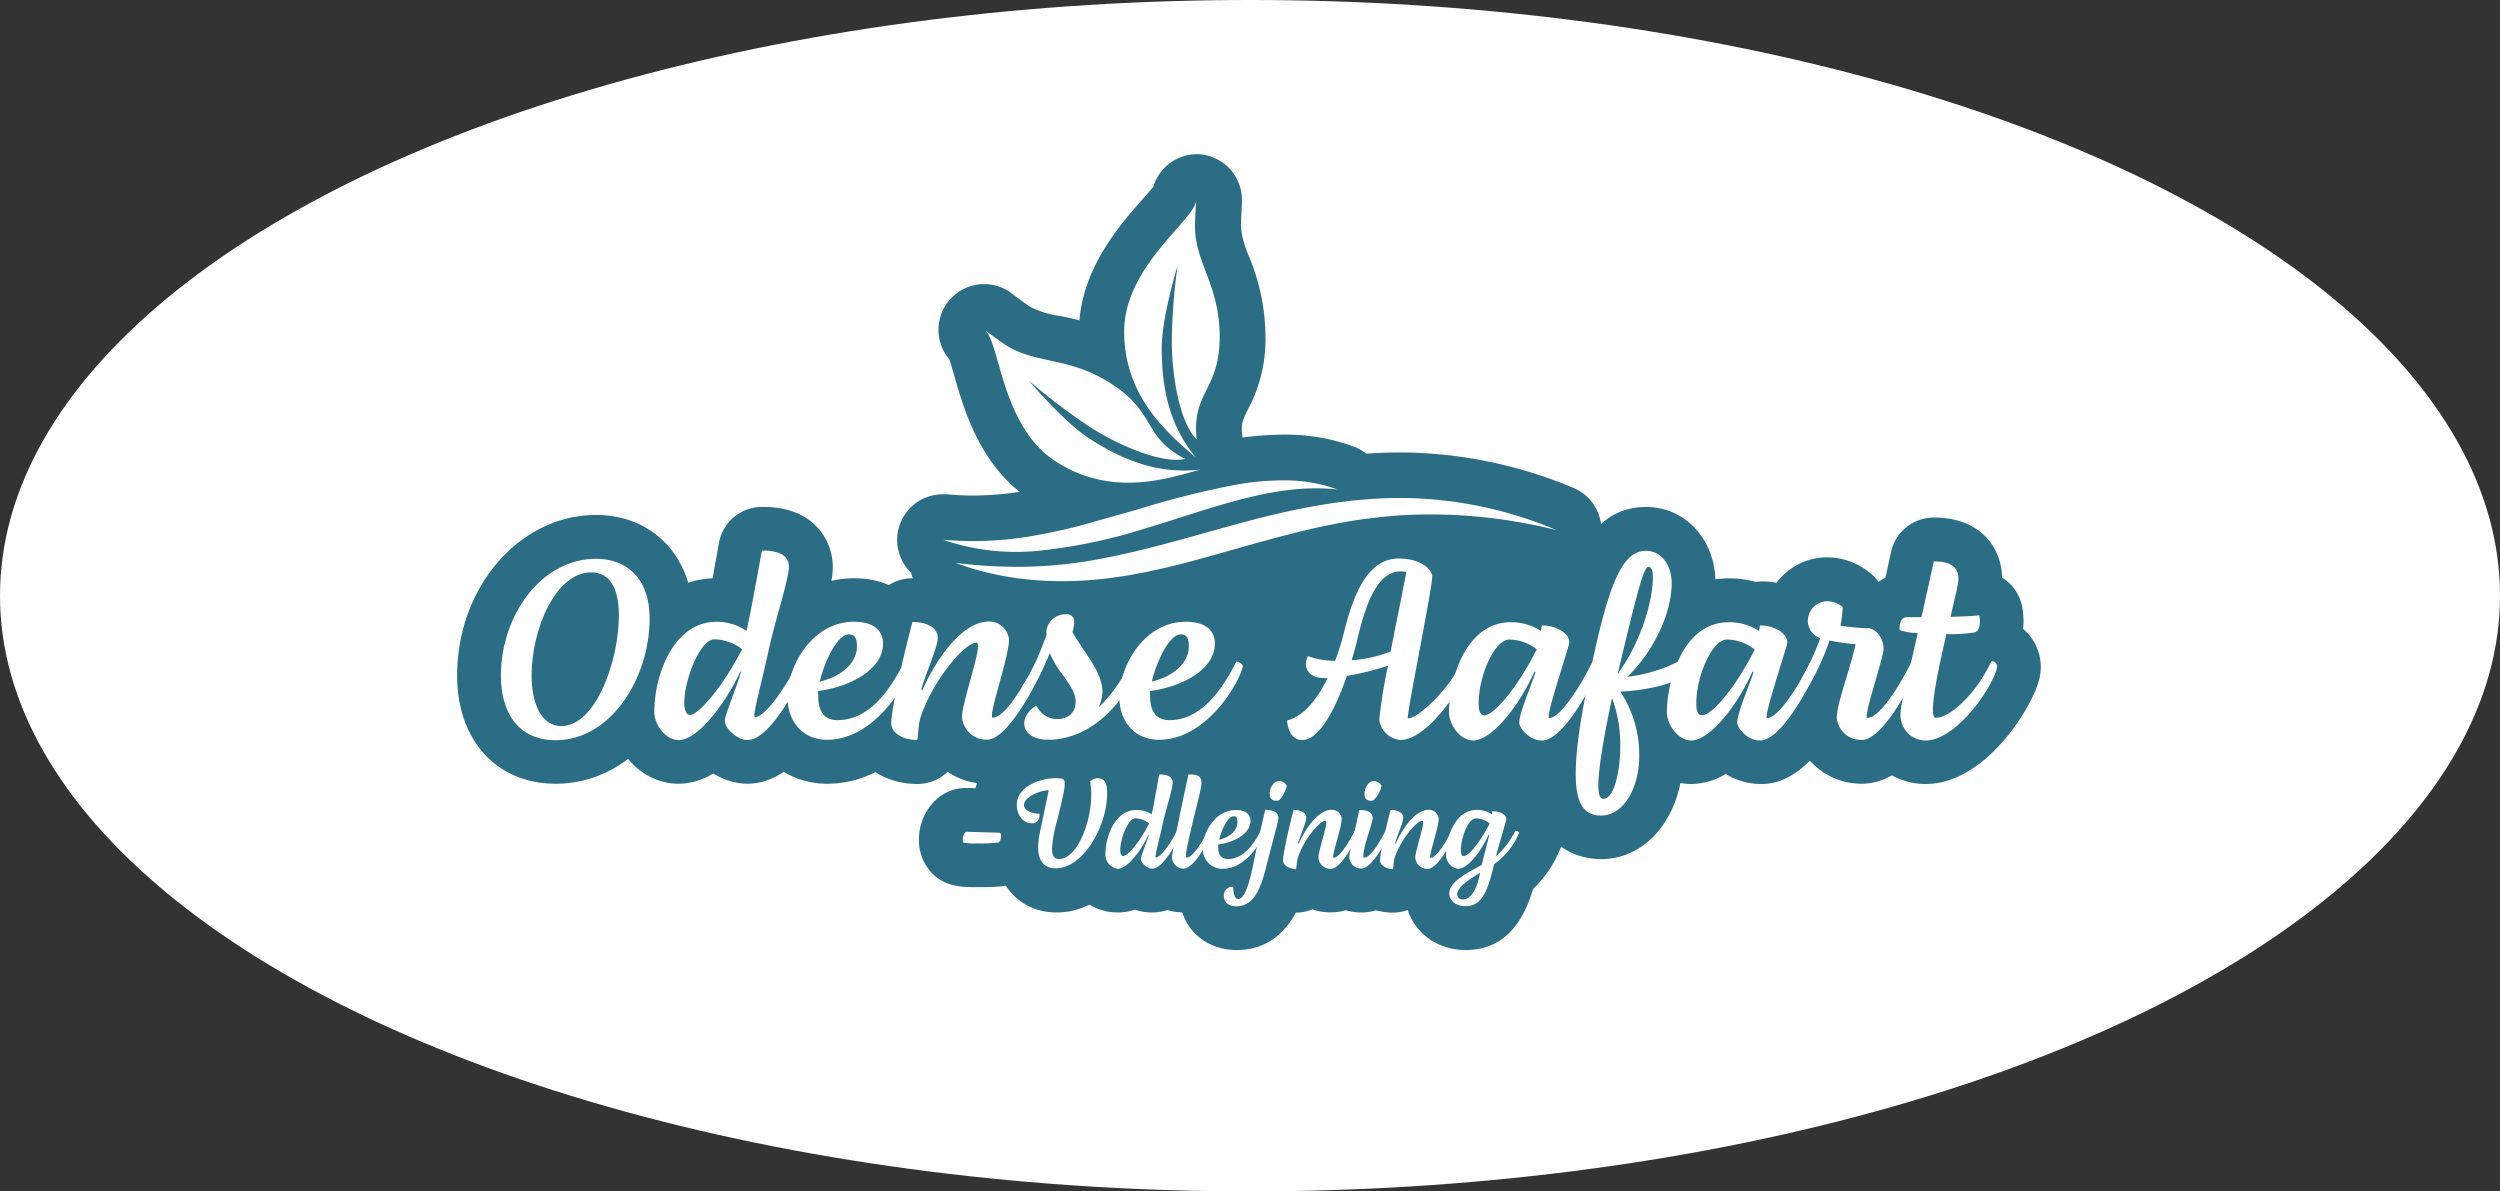 <svg id="Layer_1" data-name="Layer 1" xmlns="http://www.w3.org/2000/svg" viewBox="0 0 662.76 315.85"><rect x="0" y="0" width="662.76" height="315.85" fill="#333333" stroke="none"/><defs><style>.cls-1{fill:#fff;}.cls-2{fill:#2b6d85;}.cls-3{fill:none;stroke:#2c6d85;stroke-linejoin:round;}</style></defs><ellipse class="cls-1" cx="331.38" cy="157.92" rx="331.38" ry="157.92"/><g id="Layer_4" data-name="Layer 4"><path class="cls-2" d="M383.87,257.57a90.85,90.85,0,0,1-32.19-5.6,11.61,11.61,0,0,1,4.1-22.45,12.4,12.4,0,0,1,1.36.08,125.57,125.57,0,0,0,14.88,1h3.43a111.17,111.17,0,0,0,17.81-2.13c8.49-1.65,16.81-4,25.64-6.44,4.09-1.15,8.36-2.33,12.66-3.45,16.05-4.23,29.34-6.21,41.77-6.21h2a119.31,119.31,0,0,1,44.19,9.4A11.59,11.59,0,0,1,515.07,244a12,12,0,0,1-2.66-.3,132.64,132.64,0,0,0-30.54-3.9c-2,0-4,0-5.9.17a133.08,133.08,0,0,0-18.23,2.34c-6.2,1.22-12.54,2.92-18.5,4.56l-6.63,1.87c-11.05,3.14-22.47,6.38-34.68,7.91A110.17,110.17,0,0,1,383.87,257.57Z" transform="translate(-102.46 -91.91)"/><path class="cls-3" d="M383.87,257.57a90.85,90.85,0,0,1-32.19-5.6,11.61,11.61,0,0,1,4.1-22.45,12.4,12.4,0,0,1,1.36.08,125.57,125.57,0,0,0,14.88,1h3.43a111.17,111.17,0,0,0,17.81-2.13c8.49-1.65,16.81-4,25.64-6.44,4.09-1.15,8.36-2.33,12.66-3.45,16.05-4.23,29.34-6.21,41.77-6.21h2a119.31,119.31,0,0,1,44.19,9.4A11.59,11.59,0,0,1,515.07,244a12,12,0,0,1-2.66-.3,132.64,132.64,0,0,0-30.54-3.9c-2,0-4,0-5.9.17a133.08,133.08,0,0,0-18.23,2.34c-6.2,1.22-12.54,2.92-18.5,4.56l-6.63,1.87c-11.05,3.14-22.47,6.38-34.68,7.91A110.17,110.17,0,0,1,383.87,257.57Z" transform="translate(-102.46 -91.91)"/><path class="cls-2" d="M371.66,249.83a66.26,66.26,0,0,1-23.26-3.91,11.59,11.59,0,0,1,4.09-22.47,10.84,10.84,0,0,1,1.14,0c2.21.22,4.48.33,6.76.33a89,89,0,0,0,16.2-1.61c4.6-.92,8.37-1.79,11.78-2.73h.19c3.72-1,7.41-2.05,11.32-3.19l2.82-.82A231.49,231.49,0,0,1,428.24,209a84,84,0,0,1,14.42-1.37H444a51.33,51.33,0,0,1,17.29,3.19,11.6,11.6,0,0,1-5.55,22.34,38.39,38.39,0,0,0-4.42-.25A70.47,70.47,0,0,0,434,235.66c-4.88,1.36-9.78,2.84-15,4.47-3.26,1-6.64,2.1-10,3.11a149,149,0,0,1-28.57,6.06A68.25,68.25,0,0,1,371.66,249.83Z" transform="translate(-102.46 -91.91)"/><path class="cls-3" d="M371.66,249.83a66.26,66.26,0,0,1-23.26-3.91,11.59,11.59,0,0,1,4.09-22.47,10.84,10.84,0,0,1,1.14,0c2.21.22,4.48.33,6.76.33a89,89,0,0,0,16.2-1.61c4.6-.92,8.37-1.79,11.78-2.73h.19c3.72-1,7.41-2.05,11.32-3.19l2.82-.82A231.49,231.49,0,0,1,428.24,209a84,84,0,0,1,14.42-1.37H444a51.33,51.33,0,0,1,17.29,3.19,11.6,11.6,0,0,1-5.55,22.34,38.39,38.39,0,0,0-4.42-.25A70.47,70.47,0,0,0,434,235.66c-4.88,1.36-9.78,2.84-15,4.47-3.26,1-6.64,2.1-10,3.11a149,149,0,0,1-28.57,6.06A68.25,68.25,0,0,1,371.66,249.83Z" transform="translate(-102.46 -91.91)"/><path class="cls-2" d="M419.58,224.81a11.46,11.46,0,0,1-7.64-2.89l-1.16-1C403.69,214.79,389,202,389,179.81c0-15.72,10.43-27.58,16.65-34.66,1-1.12,2.26-2.58,3-3.48a11.6,11.6,0,0,1,11-8.39H420a11.61,11.61,0,0,1,11.2,11.59v1.27c-.12,1.91-.26,4.52-.27,6a25.53,25.53,0,0,0,2.11,7.77,55.61,55.61,0,0,1,4.41,21.17,38.73,38.73,0,0,1-4.67,19.25c-1.36,2.9-1.83,3.68-1.5,6.82a11.75,11.75,0,0,1-.3,4.09,11.62,11.62,0,0,1-9.51,13.41A11.83,11.83,0,0,1,419.58,224.81Z" transform="translate(-102.46 -91.91)"/><path class="cls-3" d="M419.58,224.81a11.46,11.46,0,0,1-7.64-2.89l-1.16-1C403.69,214.79,389,202,389,179.81c0-15.72,10.43-27.58,16.65-34.66,1-1.12,2.26-2.58,3-3.48a11.6,11.6,0,0,1,11-8.39H420a11.61,11.61,0,0,1,11.2,11.59v1.27c-.12,1.91-.26,4.52-.27,6a25.53,25.53,0,0,0,2.11,7.77,55.61,55.61,0,0,1,4.41,21.17,38.73,38.73,0,0,1-4.67,19.25c-1.36,2.9-1.83,3.68-1.5,6.82a11.75,11.75,0,0,1-.3,4.09,11.62,11.62,0,0,1-9.51,13.41A11.83,11.83,0,0,1,419.58,224.81Z" transform="translate(-102.46 -91.91)"/><path class="cls-2" d="M401.59,231.46A46.28,46.28,0,0,1,376,224c-13.22-8.52-17.53-23.71-20.11-32.74-.41-1.44-.94-3.3-1.36-4.39a11.61,11.61,0,0,1,15-17.37c.36.24.7.49,1,.74,1.55,1.15,3.65,2.73,4.9,3.49a25,25,0,0,0,7.69,2.4,55.87,55.87,0,0,1,20.18,7.78A38.91,38.91,0,0,1,417,198.29c1.65,2.73,2.1,3.54,4.95,5a11.86,11.86,0,0,1,3.23,2.44,11.61,11.61,0,0,1-1.36,21.83l-1.46.42A72.57,72.57,0,0,1,401.59,231.46Z" transform="translate(-102.46 -91.91)"/><path class="cls-3" d="M401.59,231.46A46.28,46.28,0,0,1,376,224c-13.22-8.52-17.53-23.71-20.11-32.74-.41-1.44-.94-3.3-1.36-4.39a11.61,11.61,0,0,1,15-17.37c.36.24.7.49,1,.74,1.55,1.15,3.65,2.73,4.9,3.49a25,25,0,0,0,7.69,2.4,55.87,55.87,0,0,1,20.18,7.78A38.91,38.91,0,0,1,417,198.29c1.65,2.73,2.1,3.54,4.95,5a11.86,11.86,0,0,1,3.23,2.44,11.61,11.61,0,0,1-1.36,21.83l-1.46.42A72.57,72.57,0,0,1,401.59,231.46Z" transform="translate(-102.46 -91.91)"/><path class="cls-2" d="M249.77,299.68c-15.62,0-26.12-11.5-26.12-28.65,0-23.49,16.54-42.6,36.84-42.6,15.18,0,25.77,11.27,25.77,27.41a50.2,50.2,0,0,1-9.2,28.92C270.08,294.39,260.38,299.68,249.77,299.68Z" transform="translate(-102.46 -91.91)"/><path class="cls-2" d="M300.62,299.68a17.27,17.27,0,0,1-9.07-2.73,17.73,17.73,0,0,1-9.14,2.73c-10.67,0-18.1-10-18.1-18.92A44.49,44.49,0,0,1,270,258.93c5-8.39,12.69-13.35,21.38-13.71.32-1.85,1.67-9.37,1.67-9.37a11.6,11.6,0,0,1,11.42-9.55c2.43,0,9.81,0,14.87,5.62a15.62,15.62,0,0,1,3.78,12.28v.27a95.64,95.64,0,0,1-2.86,12.06l-.17.6a13.61,13.61,0,0,1,7.16,8.68,11.52,11.52,0,0,1-.51,7.57C322.53,283.2,313.6,299.68,300.62,299.68Z" transform="translate(-102.46 -91.91)"/><path class="cls-2" d="M321.77,299.68c-12.62,0-22.14-9.81-22.14-22.82a34.11,34.11,0,0,1,7-20.18,27.54,27.54,0,0,1,22.17-11.47c10.18,0,16.11,5.28,18.32,11.5a13.58,13.58,0,0,1,5.91,4.49,12.42,12.42,0,0,1,1.95,11C352.46,280.87,340.63,299.68,321.77,299.68Z" transform="translate(-102.46 -91.91)"/><path class="cls-2" d="M345.65,299.75c-10.38,0-18.51-7.08-18.51-16.11,0-7.31,6-29.7,6-29.92a11.59,11.59,0,0,1,11.19-8.51,21,21,0,0,1,10.35,2.54,20.85,20.85,0,0,1,10-2.61,17.11,17.11,0,0,1,15.91,11.06,13.4,13.4,0,0,1,10,11.42,11.58,11.58,0,0,1-1,6.14c-11.88,25.92-22.1,25.92-25.45,25.92a18.1,18.1,0,0,1-10.45-3.15A11.61,11.61,0,0,1,345.65,299.75Z" transform="translate(-102.46 -91.91)"/><path class="cls-2" d="M379.68,299.68h-.63c-10.91-.59-16.59-8.43-16.59-15.89a15.82,15.82,0,0,1,.55-4.1,13.23,13.23,0,0,1-1.23-5.57,11.57,11.57,0,0,1,2.2-6.83,43.6,43.6,0,0,0,4.5-9.39,2.06,2.06,0,0,1,.09-.73,11.44,11.44,0,0,1,.26-1.16,16.66,16.66,0,0,1,16.52-12.77,13.41,13.41,0,0,1,13.64,13,11.47,11.47,0,0,1,3.18-.45A13.26,13.26,0,0,1,415.49,269V269a12,12,0,0,1-.32,2.73c-1.89,7.91-12.6,25.8-32.08,27.77a20.81,20.81,0,0,1-2.73.14Z" transform="translate(-102.46 -91.91)"/><path class="cls-2" d="M409.78,299.68c-12.61,0-22.14-9.81-22.14-22.82a34.2,34.2,0,0,1,7-20.18,27.51,27.51,0,0,1,22.17-11.47c10.18,0,16.11,5.28,18.34,11.5a13.56,13.56,0,0,1,5.9,4.49,12.42,12.42,0,0,1,1.94,11C440.49,280.87,428.66,299.68,409.78,299.68Z" transform="translate(-102.46 -91.91)"/><path class="cls-2" d="M473.66,299.68a17.47,17.47,0,0,1-13-6.25,17.26,17.26,0,0,1-13,6.25c-8.58,0-15.28-7.07-15.56-16.44a11.6,11.6,0,0,1,5.77-10.39,15.35,15.35,0,0,1-.78-4.89,16.62,16.62,0,0,1,1.36-6.37,11.62,11.62,0,0,1,9.74-7.24c4.68-17.19,13.13-25.92,25.13-25.92,12.82,0,20.46,8.29,20.46,16.37,0,1.76-.32,4.23-1.84,12.48a13,13,0,0,1,10.92,12.63,13.28,13.28,0,0,1-.48,3.44,10.29,10.29,0,0,1-.51,1.54C499.73,280.1,488.7,299.68,473.66,299.68Z" transform="translate(-102.46 -91.91)"/><path class="cls-2" d="M511.29,299.75a17.66,17.66,0,0,1-9.1-2.66,17.82,17.82,0,0,1-9.09,2.66c-10.67,0-18.11-10-18.11-19.1a46.07,46.07,0,0,1,4.93-20.3c5-9.55,13.42-15.11,23.09-15.11a27.32,27.32,0,0,1,7.14.92,17.11,17.11,0,0,1,1.89-.11c6.91,0,14.19,4,17,10.39a13.7,13.7,0,0,1,9.09,10.68,11.5,11.5,0,0,1-.9,6.57C525.32,299.75,514.76,299.75,511.29,299.75Z" transform="translate(-102.46 -91.91)"/><path class="cls-2" d="M526.9,319.67c-4.3,0-18.31-1.63-18.31-22.62,0-6.43,1.13-15,3.47-26.3,4.66-22.84,9.07-44.44,26.75-44.44,10.52,0,18.44,8.69,18.44,20.24a38.49,38.49,0,0,1-2,11.84,11.55,11.55,0,0,1,2.1,2.47,15.55,15.55,0,0,1,2.73,8.6,14.91,14.91,0,0,1-2.28,7.82q-2.85,4.59-9.87,7a45.21,45.21,0,0,1,.72,8.05C548.63,307.92,539.29,319.67,526.9,319.67Z" transform="translate(-102.46 -91.91)"/><path class="cls-2" d="M569.07,299.75a17.71,17.71,0,0,1-9.12-2.66,17.82,17.82,0,0,1-9.09,2.66c-10.67,0-18.11-10-18.11-19.1a46,46,0,0,1,4.94-20.3c5-9.55,13.42-15.11,23.1-15.11a27.25,27.25,0,0,1,7.13.92,17.15,17.15,0,0,1,1.9-.11c6.9,0,14.17,4,16.94,10.39a13.63,13.63,0,0,1,9.1,10.68,11.67,11.67,0,0,1-.91,6.57C583.09,299.75,572.53,299.75,569.07,299.75Z" transform="translate(-102.46 -91.91)"/><path class="cls-2" d="M596,299.68a18.29,18.29,0,0,1-17.63-13.15c-6-1.36-10.34-7-10.34-13.92a11.56,11.56,0,0,1,1.62-5.9c.63-1,1.26-2.24,1.86-3.51A16.78,16.78,0,0,1,587,239.66a18,18,0,0,1,11.16,4.09,11.41,11.41,0,0,1,3,3.55A16.36,16.36,0,0,1,611.49,256a13.46,13.46,0,0,1,10.92,13.3c0,1.24,0,5-6.92,15.9C611.53,291.39,605.2,299.68,596,299.68Z" transform="translate(-102.46 -91.91)"/><path class="cls-2" d="M612.94,299.75a18.17,18.17,0,0,1-18.24-18.1v-.33c0-3.07.48-5.16,2.28-12.92.12-.57.27-1.19.42-1.84a11.63,11.63,0,0,1-2.85-6.59,15.11,15.11,0,0,1,3.63-11.82,13.19,13.19,0,0,1,4.09-3.05c.47-2.07,1-4.38,1.5-6.82a11.61,11.61,0,0,1,11.34-9.17c12.39,0,18,8,18.1,15.93a11.6,11.6,0,0,1,5.46,8.48,23,23,0,0,1,.23,3,18.66,18.66,0,0,1-.12,2.11,13.24,13.24,0,0,1,4.2,13.71C640.82,280.08,628.61,299.75,612.94,299.75Z" transform="translate(-102.46 -91.91)"/><path class="cls-2" d="M361.57,327.1c-4.09,0-9.15,0-12.82-4.61l-.22-.29a12.51,12.51,0,0,1-2.45-7.72,14.32,14.32,0,0,1,4.47-10.5,11.62,11.62,0,0,1,8-3.18h.52l5.09.16,3.57.1a12.16,12.16,0,0,1,11.74,12.48,13.21,13.21,0,0,1-8.07,12.51C369.75,326.72,368.19,327.1,361.57,327.1Z" transform="translate(-102.46 -91.91)"/><path class="cls-2" d="M382.5,333.81c-8.88,0-15.47-6.45-16.16-15.55a16.81,16.81,0,0,1-5.87-12.89c0-10.66,9.55-18.69,22.07-18.69a16,16,0,0,1,5.92,1.05,14.2,14.2,0,0,1,5.27-1c5.2,0,14,3.31,14,15.75C407.71,315.59,398.12,333.81,382.5,333.81Z" transform="translate(-102.46 -91.91)"/><path class="cls-2" d="M407.81,333.81a13.86,13.86,0,0,1-4.51-.75,14,14,0,0,1-4.55.75c-8.88,0-14.84-7.88-14.84-15.24,0-12.36,6.64-20.1,14.25-22.63l.15-.79a11.58,11.58,0,0,1,11.41-9.55,15,15,0,0,1,11.74,4.72,13.47,13.47,0,0,1,3.34,10.62v.25a28.94,28.94,0,0,1-.69,3.48,12.69,12.69,0,0,1,2.59,4.89,11.48,11.48,0,0,1-.52,7.58C420.32,330.93,413,333.81,407.81,333.81Z" transform="translate(-102.46 -91.91)"/><path class="cls-2" d="M416.17,333.81a14.65,14.65,0,0,1-14.6-14.66c0-3,2.53-15,4.64-24.46a11.61,11.61,0,0,1,11.32-9.06c11.89,0,15,8.66,15,13.78a23.24,23.24,0,0,1-.61,4.84,12.48,12.48,0,0,1,3.31,9.29,11.84,11.84,0,0,1-.75,3.37C433,320.88,427.16,333.81,416.17,333.81Z" transform="translate(-102.46 -91.91)"/><path class="cls-2" d="M426.61,333.81a16.64,16.64,0,0,1-16.86-16.43c0-.25,0-.5,0-.76,0-10.42,8.18-21.59,20.35-21.59a15.75,15.75,0,0,1,13.64,7.36,12.85,12.85,0,0,1,3.13,3,12.12,12.12,0,0,1,1.87,10.57C446.58,323.38,438.28,333.81,426.61,333.81Z" transform="translate(-102.46 -91.91)"/><path class="cls-2" d="M430.26,343.77c-8.53,0-15-6.15-15-14.32a13.66,13.66,0,0,1,8.56-13c.8-3.79,1.84-8.57,2.73-12.52a10.82,10.82,0,0,1,.82-2.36c.35-7.9,6.49-14.22,14-14.22a13.78,13.78,0,0,1,12.59,7.85,10.94,10.94,0,0,1,.44,1.07,13.66,13.66,0,0,1-1.27,11.11l-.23.45c-.1.16,0,.63,0,.94a16.24,16.24,0,0,1-.37,3.4l-.08.34c-.43,1.68-1.19,4.58-1.94,7.46l-1.28,4.94C448.1,329.61,444.39,343.77,430.26,343.77Z" transform="translate(-102.46 -91.91)"/><path class="cls-2" d="M446,333.85c-8.43,0-15-6.08-15-13.84,0-4.67,3.18-16.37,3.22-16.46A11.59,11.59,0,0,1,445.44,295a17.07,17.07,0,0,1,5.12.76,16.4,16.4,0,0,1,5-.79,14.28,14.28,0,0,1,12.18,6.82,12.43,12.43,0,0,1,6.51,9.55,11.68,11.68,0,0,1-1,6.14c-5.11,11.13-10.81,16.3-18,16.3a15,15,0,0,1-4.87-.79A11.71,11.71,0,0,1,446,333.85Z" transform="translate(-102.46 -91.91)"/><path class="cls-2" d="M463.44,333.81a14.76,14.76,0,0,1-14.87-14.62,13.51,13.51,0,0,1,.23-2.62c.15-.83.44-2.09,1.06-4.89.56-2.44,1.37-5.78,1.53-7.05a12.32,12.32,0,0,1,1.24-3.54c.59-7.67,6.62-13.73,13.95-13.73a13.78,13.78,0,0,1,12.59,7.85c0,.15.12.28.19.42a12.43,12.43,0,0,1,.19,9,12.39,12.39,0,0,1,2.73,5.45,11.62,11.62,0,0,1-.59,6.82C475.73,331.63,467.69,333.81,463.44,333.81Z" transform="translate(-102.46 -91.91)"/><path class="cls-2" d="M471.76,333.85c-8.43,0-15-6.08-15-13.84,0-4.67,3.18-16.37,3.22-16.46A11.61,11.61,0,0,1,471.16,295a17.12,17.12,0,0,1,5.12.76,16.29,16.29,0,0,1,5-.79,14.27,14.27,0,0,1,12.18,6.82,12.43,12.43,0,0,1,6.51,9.55,11.77,11.77,0,0,1-1,6.14c-5.12,11.13-10.82,16.3-18,16.3a14.92,14.92,0,0,1-4.87-.79A11.71,11.71,0,0,1,471.76,333.85Z" transform="translate(-102.46 -91.91)"/><path class="cls-2" d="M491,343.77c-8.95,0-16-6.57-16-15a15.32,15.32,0,0,1,.53-4,16,16,0,0,1-1.36-6.55c0-11.42,7.42-23.19,19.85-23.19a20.34,20.34,0,0,1,3.56.34h1A14.56,14.56,0,0,1,512,302.94a12.06,12.06,0,0,1,4.89,9.75,11.68,11.68,0,0,1-.85,4.37,30.56,30.56,0,0,1-7.16,10.52C506.81,334.41,502.56,343.77,491,343.77Z" transform="translate(-102.46 -91.91)"/></g><g id="Layer_5" data-name="Layer 5"><ellipse class="cls-2" cx="357.43" cy="179.55" rx="89.11" ry="46.55"/><path class="cls-1" d="M355.79,241.12a127.27,127.27,0,0,0,20.09,1,119.7,119.7,0,0,0,19.7-2.33c13-2.52,25.76-6.61,38.92-10.05s26.84-6,40.66-5.8a106.81,106.81,0,0,1,39.91,8.5,137.71,137.71,0,0,0-39.83-4,141.89,141.89,0,0,0-19.7,2.52c-6.52,1.27-13,3-19.43,4.76-12.9,3.58-25.92,7.74-39.67,9.47S368.55,245.93,355.79,241.12Z" transform="translate(-102.46 -91.91)"/><path class="cls-1" d="M352.45,235a91.78,91.78,0,0,0,26.2-1.47c4.29-.83,8.56-1.77,12.79-3s8.45-2.35,12.71-3.59a235.91,235.91,0,0,1,26-6.54,71.8,71.8,0,0,1,13.57-1.14,40.21,40.21,0,0,1,13.3,2.42c-8.92-1-17.54.53-26,2.73s-16.8,5.19-25.37,7.72a140.2,140.2,0,0,1-26.41,5.63A59.85,59.85,0,0,1,352.45,235Z" transform="translate(-102.46 -91.91)"/><path class="cls-1" d="M400.48,179.81c0-17.46,19.1-29.86,19.1-34.91,0,0-.33,4.79-.33,7.43.25,9.55,6.55,15.43,6.55,28.77,0,14.48-7.41,14.48-6.11,27.29-4.42-4.42-6.58-16.49-6.58-26.1a158.46,158.46,0,0,1,1.53-19.94s-4.2,13.64-4.2,21.82c0,11.37,2.28,20.73,9,29C413.15,207.65,400.48,197.76,400.48,179.81Z" transform="translate(-102.46 -91.91)"/><path class="cls-1" d="M382.31,214.23c-14.68-9.47-14.71-32.31-19-35,0,0,3.83,2.88,6,4.31,8.19,5,16.54,2.87,27.75,10.1,12.16,7.84,8.19,14.06,19.62,19.93-6.1,1.36-17.44-3.41-25.51-8.62a160,160,0,0,1-15.92-12.1s9.17,10.91,16.1,15.38c9.55,6.16,18.64,9.32,29.27,8.19C412.54,218.57,397.38,224,382.31,214.23Z" transform="translate(-102.46 -91.91)"/><path class="cls-1" d="M235.25,271.05c0-15.82,10.55-31,25.25-31,7.94,0,14.18,5,14.18,15.81,0,15.92-10.35,32.29-24.91,32.29C239.63,288.14,235.25,280.55,235.25,271.05ZM266.53,255c0-9.18-3.9-11.36-7.32-11.36-9.55,0-15.82,15.26-15.82,27.28,0,7.94,2.81,13.48,7.88,13.48C260.43,284.39,266.53,267.08,266.53,255Z" transform="translate(-102.46 -91.91)"/><path class="cls-1" d="M275.92,280.76c0-10.53,5.45-24,16.37-24a14,14,0,0,1,8.07,2.4c1.37-6,2.87-14.85,4.1-21.29,4.44,0,7.53,1.17,7.1,5.07-.54,4.25-3.48,13.14-5.13,20.47-2,9.37-4.65,18.62-3.83,18.62,2.88,0,8.76-8.91,11.5-14.72a2,2,0,0,1,1.92,1.5c-2.12,5-9.45,19.29-15.4,19.29-2.88,0-6.23-3.36-6-5.27.48-2.73,3.29-9.11,4.31-12.87h-.2c-4,8.59-11.3,18.14-16.29,18.14C278.78,288.14,275.92,283.84,275.92,280.76ZM299.18,264a12.31,12.31,0,0,0-7.32-2.6c-3.9,0-8,10.91-8,16.85,0,2,.61,3.2,1.57,3.2C287.47,281.44,293.91,274.4,299.18,264Z" transform="translate(-102.46 -91.91)"/><path class="cls-1" d="M343.88,268.92c-1.51,5.2-10,19.1-22.11,19.1-7.12,0-10.55-5.54-10.55-11.23,0-8.35,6.58-20.05,17.6-20.05,5.74,0,7.74,2.72,7.74,5.75,0,7.38-9.73,11.71-17.18,12.59a10.44,10.44,0,0,0,0,1.37c0,4.45,1.91,6.37,5.13,6.37,7.39,0,13.07-6.17,17.73-15.54C343,267.35,344.15,268,343.88,268.92Zm-24.09,3.69c6.63-1.63,9.85-5.53,9.85-9.3,0-2.13-.48-3.22-2.12-3.22C324.37,260.09,321,267.42,319.79,272.61Z" transform="translate(-102.46 -91.91)"/><path class="cls-1" d="M338.74,283.64c0-4.52,4.31-22.12,5.62-26.84,2.73,0,6.7.89,6.7,4.25,0,2.4-3.28,9.65-4.38,13.64l.27.2c3.56-7.87,10.34-18.21,17.73-18.21a5.26,5.26,0,0,1,5.27,4.86c0,4.17-4.52,17.12-4.52,20,0,.34,0,.63.21.63,3.08,0,7.94-7.87,11.5-14.86a2,2,0,0,1,1.92,1.57C374.88,278,368.59,288,364.14,288a6.45,6.45,0,0,1-6.64-6.1c0-3.27,4.24-15.66,4.24-18.6,0-.62-.14-1-.48-1-3.22,0-12,10.67-14.92,20.33-.34,1.63-.55,4.38-.69,5.45C341.89,288.14,338.74,286.24,338.74,283.64Z" transform="translate(-102.46 -91.91)"/><path class="cls-1" d="M381.66,288a10.44,10.44,0,0,1-1.37,0h-.68c-3.83-.21-5.62-2.13-5.62-4.31,0-1.51.9-3.22,3.15-4.72,1.65,2.72,3.49,3.56,5.55,3.56,3.14,0,4.93-1.86,4.93-4.53,0-2.46-1.65-4.66-3.36-7.11a24.77,24.77,0,0,1-3.49-5.83A74.52,74.52,0,0,1,375.16,276a2.17,2.17,0,0,1-1.85-2c2.72-3.69,5-9.44,6.57-13.75a8.42,8.42,0,0,1,0-1.23,5.08,5.08,0,0,1,5.34-4.25,1.83,1.83,0,0,1,2,1.61c0,.06,0,.11,0,.17a9.73,9.73,0,0,1-.44,2.93c.82,1.5,1.91,3.08,2.93,4.65,2.47,3.63,5,7.4,5,11.09a10.64,10.64,0,0,1-1,4.25,41.7,41.7,0,0,0,8.49-12.05,1.66,1.66,0,0,1,1.65,1.64C403,272.48,395.83,286.77,381.66,288Z" transform="translate(-102.46 -91.91)"/><path class="cls-1" d="M431.86,268.92c-1.5,5.2-10,19.1-22.12,19.1-7.1,0-10.53-5.54-10.53-11.23,0-8.35,6.56-20.05,17.59-20.05,5.75,0,7.73,2.72,7.73,5.75,0,7.38-9.71,11.71-17.17,12.59a7.84,7.84,0,0,0,0,1.37c0,4.45,1.91,6.37,5.13,6.37,7.39,0,13.06-6.17,17.73-15.54C431,267.35,432.17,268,431.86,268.92Zm-24.09,3.69c6.64-1.63,9.85-5.53,9.85-9.3,0-2.13-.48-3.22-2.12-3.22-3.11,0-6.47,7.33-7.69,12.52Z" transform="translate(-102.46 -91.91)"/><path class="cls-1" d="M491.24,269.87a3.21,3.21,0,0,1-.14.63c-2.06,5.06-10.54,17.58-17.44,17.58a6.25,6.25,0,0,1-5.56-5.33,134.59,134.59,0,0,1,2.34-14.38,73.27,73.27,0,0,1-10.92,2.73c-2.94,8.55-7.25,17-11.84,17-2.81,0-3.9-3-4-5.2,4.24-1,7.94-5.55,10.75-11.23a5,5,0,0,1-.95,0c-3.29,0-4.81-1.78-4.81-3.76a5.24,5.24,0,0,1,.5-2.06,21.24,21.24,0,0,0,7.24,1.24,69.78,69.78,0,0,0,2.4-7.73c3.22-13.28,7.8-19.38,14.45-19.38,6.22,0,8.89,3.16,8.89,4.72,0,3.36-7.05,37.66-6.44,37.66,3,0,11.23-8.5,13.48-13.65,0-.06.22-.06.42-.06C490.29,268.64,491.24,269,491.24,269.87Zm-20.12-5.26c1.43-7.33,3.08-15.27,4.17-21.08a12.48,12.48,0,0,0-1.5-.14c-5.69,0-8.91,7.19-11.36,17.45-.41,1.86-1,4-1.65,6.1A34,34,0,0,0,471.12,264.61Z" transform="translate(-102.46 -91.91)"/><path class="cls-1" d="M486.59,280.69c0-8.08,4.17-23.82,16.37-23.82A14.34,14.34,0,0,1,511,259.2l.21-1.44a3.14,3.14,0,0,1,.75,0c2.47,0,6.51,1.79,6.51,4.38a3.35,3.35,0,0,1-.14.83c-1.64,5.74-6.17,19.3-5.2,19.3,3.07,0,8.62-9,11.42-14.78a1.92,1.92,0,0,1,2,1.5c-2.11,4.65-9.55,19.23-15.33,19.23-3.36,0-6-3.35-6-4.72,0-2.6,3.14-9.66,4.31-13.42l-.27-.14c-4.45,9.93-11.64,18.28-16.22,18.28C489.33,288.14,486.59,283.84,486.59,280.69Zm23.27-16.63a11.89,11.89,0,0,0-7.32-2.6c-3.7,0-8.08,9.24-8.08,17,0,1.91.41,3.07,1.5,3.07C498.5,281.51,504.58,274.5,509.86,264.06Z" transform="translate(-102.46 -91.91)"/><path class="cls-1" d="M548.47,269.46a3.29,3.29,0,0,1-.56,1.72c-1.16,1.91-8.49,3.7-15.88,4.09a30.58,30.58,0,0,1,5,17.11c0,8.28-4.1,15.74-10.14,15.74-4.58,0-6.7-3.28-6.7-11,0-5.54,1-13.34,3.21-24,5-24.44,8.48-35.19,15.4-35.19,4,0,6.82,3.63,6.82,8.64,0,8.89-5.89,19.36-11.77,24.77a40.3,40.3,0,0,0,13.75-4.17A4.07,4.07,0,0,1,548.47,269.46ZM532,289.93a36.43,36.43,0,0,0-2.18-13c-2.54,12-3.63,19.3-3.63,23.19,0,2.53.48,3.56,1.3,3.56,2.94.08,4.51-7.59,4.51-13.69Zm-.68-19.43c5.14-6.71,9.32-17.94,9.32-25.61,0-1.84-.41-2.72-1.18-2.72-1.16.06-2.73,5.4-8.14,28.4Z" transform="translate(-102.46 -91.91)"/><path class="cls-1" d="M544.36,280.69c0-8.08,4.18-23.82,16.37-23.82a14.45,14.45,0,0,1,8.08,2.33l.2-1.44a3.14,3.14,0,0,1,.75,0c2.47,0,6.51,1.79,6.51,4.38a3.89,3.89,0,0,1-.14.83c-1.65,5.74-6.16,19.3-5.21,19.3,3.09,0,8.62-9,11.43-14.78a2,2,0,0,1,2,1.5c-2.13,4.65-9.55,19.23-15.34,19.23-3.35,0-6-3.35-6-4.72,0-2.6,3.15-9.66,4.31-13.42l-.27-.14c-4.45,9.93-11.64,18.28-16.22,18.28C547.09,288.14,544.36,283.84,544.36,280.69Zm23.19-16.63a11.84,11.84,0,0,0-7.31-2.6c-3.7,0-8.08,9.24-8.08,17,0,1.91.41,3.07,1.51,3.07,2.6,0,8.69-7,14-17.45Z" transform="translate(-102.46 -91.91)"/><path class="cls-1" d="M610.81,269.26c0,.68-8.69,18.82-14.77,18.82a6.49,6.49,0,0,1-6.65-5.88c0-3.69,3.36-12.27,5-19.5a51.9,51.9,0,0,1-6.92-1,65.46,65.46,0,0,1-6.36,13.49c-.88,0-1.44-1.65-1.44-2.61a70.21,70.21,0,0,0,5.34-11.5,4.88,4.88,0,0,1-3.28-4.78,5.21,5.21,0,0,1,5.26-5,6.52,6.52,0,0,1,4,1.56,42.82,42.82,0,0,1-.61,4.93,65.45,65.45,0,0,0,7.53.7c1.92.13,3.9,2.72,3.9,5.45,0,2.33-5.54,18.28-4.31,18.28,3.83,0,9.92-11.23,11.7-14.85A1.81,1.81,0,0,1,610.81,269.26Z" transform="translate(-102.46 -91.91)"/><path class="cls-1" d="M631.83,269.12c-1.51,5.76-11,19.1-18.89,19.1a6.66,6.66,0,0,1-6.65-6.67.76.76,0,0,1,0-.15c0-2.46.76-4.72,4.58-21.69a15,15,0,0,1-4.79-.75c-.14-1.45.21-3.42,1.86-3.42h3.9c.95-4.18,2-9,3.27-14.79,3.56,0,6.51.88,6.51,4.58a4.44,4.44,0,0,1-.07,1c-.14,1.24-1,4.8-2,9.11,2.87-.07,5.75-.21,7.67-.41,0,.55.12,1.09.12,1.57,0,1.36-.34,2.54-1.29,2.94a42.08,42.08,0,0,1-7.6.48c-1.71,7.53-3.56,15.95-3.56,19.92,0,1.36.2,2.26.76,2.26,3.5,0,10.26-5.62,14.71-14.92C631.15,266.94,632.17,268,631.83,269.12Z" transform="translate(-102.46 -91.91)"/><path class="cls-1" d="M357.69,314.48a2.83,2.83,0,0,1,.84-2.09c3.07.14,6,.18,8.87.28.34,0,.44.41.44.88,0,.69-.26,1.57-.69,1.71a40,40,0,0,1-5.58.24,13.91,13.91,0,0,1-3.75-.24A1.48,1.48,0,0,1,357.69,314.48Z" transform="translate(-102.46 -91.91)"/><path class="cls-1" d="M373.92,305.3c0,1.68,2.46,2.29,4.09,2.36a2.08,2.08,0,0,1-1.56,2.5,2,2,0,0,1-.59,0c-2.28,0-3.85-2.39-3.85-4.84,0-4.64,5.59-7.1,10.46-7.1,1.71,0,2.25.21,2.25,1.37,0,1.7-.54,3.82-2,9.86a33.61,33.61,0,0,0-1.37,7.37c0,2.14.73,2.82,1.84,2.82,4.87,0,8.56-9.82,8.56-17a18.83,18.83,0,0,0-.28-3.59,3.07,3.07,0,0,1,2.09-.82c2.25,0,2.39,2.37,2.39,4.17,0,8.32-6.21,19.71-13.64,19.71-3.2,0-4.63-2.21-4.63-5.59a21.69,21.69,0,0,1,.23-2.67c.35-2.07,1.78-8.55,2.56-12.44C377.77,301.52,373.92,303.32,373.92,305.3Z" transform="translate(-102.46 -91.91)"/><path class="cls-1" d="M395.5,318.57c0-5.25,2.73-11.93,8.19-11.93a6.93,6.93,0,0,1,4.09,1.18c.68-3,1.36-7.39,2-10.6,2.23,0,3.76.59,3.55,2.53s-1.73,6.55-2.55,10.19c-1,4.68-2.32,9.28-1.91,9.28,1.43,0,4.37-4.44,5.73-7.33a1,1,0,0,1,1,.75c-1.07,2.48-4.71,9.55-7.69,9.55-1.43,0-3.09-1.67-3-2.62.23-1.36,1.63-4.54,2.14-6.41h-.1c-2,4.36-5.63,9.07-8.18,9.07A3.8,3.8,0,0,1,395.5,318.57Zm11.6-8.36a6.23,6.23,0,0,0-3.65-1.36c-1.95,0-4,5.45-4,8.39,0,1,.31,1.61.79,1.61C401.27,318.92,404.48,315.42,407.1,310.21Z" transform="translate(-102.46 -91.91)"/><path class="cls-1" d="M413.17,319.15c0-1.37,2.43-13.24,4.36-21.93,2,0,3.44.21,3.44,2.19s-1.94,8.32-3.57,16a20.12,20.12,0,0,0-.55,3.27c0,.34.07.57.25.57,1.63,0,4.32-4.5,5.71-7.39.34-.11.93.37.89.85-.85,2.22-4.63,9.48-7.53,9.48A3.06,3.06,0,0,1,413.17,319.15Z" transform="translate(-102.46 -91.91)"/><path class="cls-1" d="M437.61,312.69c-.75,2.6-5,9.55-11,9.55a5.17,5.17,0,0,1-5.27-5.1,4,4,0,0,1,0-.49c0-4.09,3.28-10,8.76-10,2.87,0,3.86,1.37,3.86,2.87,0,3.68-4.84,5.82-8.55,6.27a4,4,0,0,0,0,.69c0,2.21.95,3.16,2.56,3.16,3.67,0,6.51-3.07,8.83-7.73C437.18,311.89,437.75,312.23,437.61,312.69Zm-12,1.85c3.3-.82,4.9-2.73,4.9-4.64,0-1-.23-1.6-1-1.6-1.57,0-3.23,3.62-3.85,6.21Z" transform="translate(-102.46 -91.91)"/><path class="cls-1" d="M426.92,329.45a2.22,2.22,0,0,1,2-2.43,1.77,1.77,0,0,1,.46,0c0,1.91.48,3.2,1.37,3.2,1.73,0,2.93-4.25,3.95-9.16.92-4.46,2.15-10.13,3.17-14.46,2.11,0,3.48.61,3.48,2.18a3.86,3.86,0,0,1-.1.89c-.68,2.72-2.22,8.52-3.2,12.34-1.14,4.3-2.73,10.17-7.85,10.17C427.94,332.18,426.92,330.91,426.92,329.45Zm13.78-25.27a1.56,1.56,0,0,1-1.48-.86,2.51,2.51,0,0,1-.16-1c0-1.53,1.05-3.34,2.39-3.34a2.26,2.26,0,0,1,2.11,1.22c.17.48-1.43,3.69-2.15,3.89a2.15,2.15,0,0,1-.71.11Z" transform="translate(-102.46 -91.91)"/><path class="cls-1" d="M442.61,320c0-2.25,2.14-11,2.79-13.37,1.37,0,3.35.43,3.35,2.11,0,1.19-1.64,4.8-2.19,6.82l.14.1c1.77-3.92,5.14-9.07,8.83-9.07a2.62,2.62,0,0,1,2.62,2.42c0,2.08-2.26,8.53-2.26,10,0,.17,0,.3.11.3,1.53,0,4-3.91,5.73-7.39a1,1,0,0,1,1,.78c-2.09,4.54-5.23,9.55-7.44,9.55a3.21,3.21,0,0,1-3.31-3c0-1.64,2.11-7.82,2.11-9.28,0-.31-.07-.48-.23-.48-1.61,0-6,5.32-7.43,10.13-.17.81-.28,2.18-.35,2.72C444.13,322.24,442.61,321.3,442.61,320Z" transform="translate(-102.46 -91.91)"/><path class="cls-1" d="M460.16,319.19a1.69,1.69,0,0,1,0-.45c.21-1.26,2.15-9.37,2.62-12.1,1.84,0,3.58.43,3.58,2.14,0,1.36-2.46,7.43-2.46,9.93,0,.34,0,.57.25.57,1.66,0,4.29-4.43,5.75-7.39a.94.94,0,0,1,1,.71c-.95,2.36-4.71,9.55-7.5,9.55a3.11,3.11,0,0,1-3.24-3Zm5.67-15a1.58,1.58,0,0,1-1.48-.86,2.35,2.35,0,0,1-.16-1c0-1.53,1.09-3.34,2.39-3.34a2.26,2.26,0,0,1,2.11,1.22,7.1,7.1,0,0,1-2.16,3.89A2.05,2.05,0,0,1,465.83,304.18Z" transform="translate(-102.46 -91.91)"/><path class="cls-1" d="M468.32,320c0-2.25,2.14-11,2.8-13.37,1.36,0,3.33.43,3.33,2.11,0,1.19-1.64,4.8-2.17,6.82l.12.1c1.77-3.92,5.16-9.07,8.84-9.07a2.61,2.61,0,0,1,2.62,2.42c0,2.08-2.25,8.53-2.25,10,0,.17,0,.3.11.3,1.53,0,3.95-3.91,5.73-7.39a1,1,0,0,1,.95.78c-2.08,4.54-5.22,9.55-7.43,9.55a3.22,3.22,0,0,1-3.32-3c0-1.64,2.12-7.82,2.12-9.28,0-.31-.07-.48-.23-.48-1.61,0-6,5.32-7.44,10.13-.16.81-.27,2.18-.34,2.72C469.89,322.24,468.32,321.3,468.32,320Z" transform="translate(-102.46 -91.91)"/><path class="cls-1" d="M498.57,321c-1.5,6-2.8,11.15-7.55,11.15-2.73,0-4.35-1.55-4.35-3.39,0-3.23,5.17-5.62,8.62-7.56.68-3,1.6-6.13,2-8.11h-.14c-2.32,5.09-5.79,9.14-8.09,9.14a3.72,3.72,0,0,1-3.23-4c0-3.57,2-11.62,8.19-11.62a7.15,7.15,0,0,1,4,1.19V307a2.26,2.26,0,0,1,.52,0c1.23,0,3.23.72,3.23,2a1,1,0,0,1,0,.34c-1.23,4.27-2.05,7-2.73,9.55a20.22,20.22,0,0,0,5.09-6.69c.61,0,1,.14,1,.62A19.27,19.27,0,0,1,498.57,321Zm-3.73,2.28c-2.73,1.66-6.07,3.82-6.07,5.73a1.36,1.36,0,0,0,1.37,1.36C492.45,330.43,494,327.61,494.84,323.31Zm2.57-13.06a6,6,0,0,0-3.66-1.36c-1.94,0-3.68,4.36-4,7.75a4.21,4.21,0,0,0,0,.71c0,1.06.27,1.54.75,1.54,1.25,0,4.23-3.47,6.89-8.64Z" transform="translate(-102.46 -91.91)"/></g></svg>
